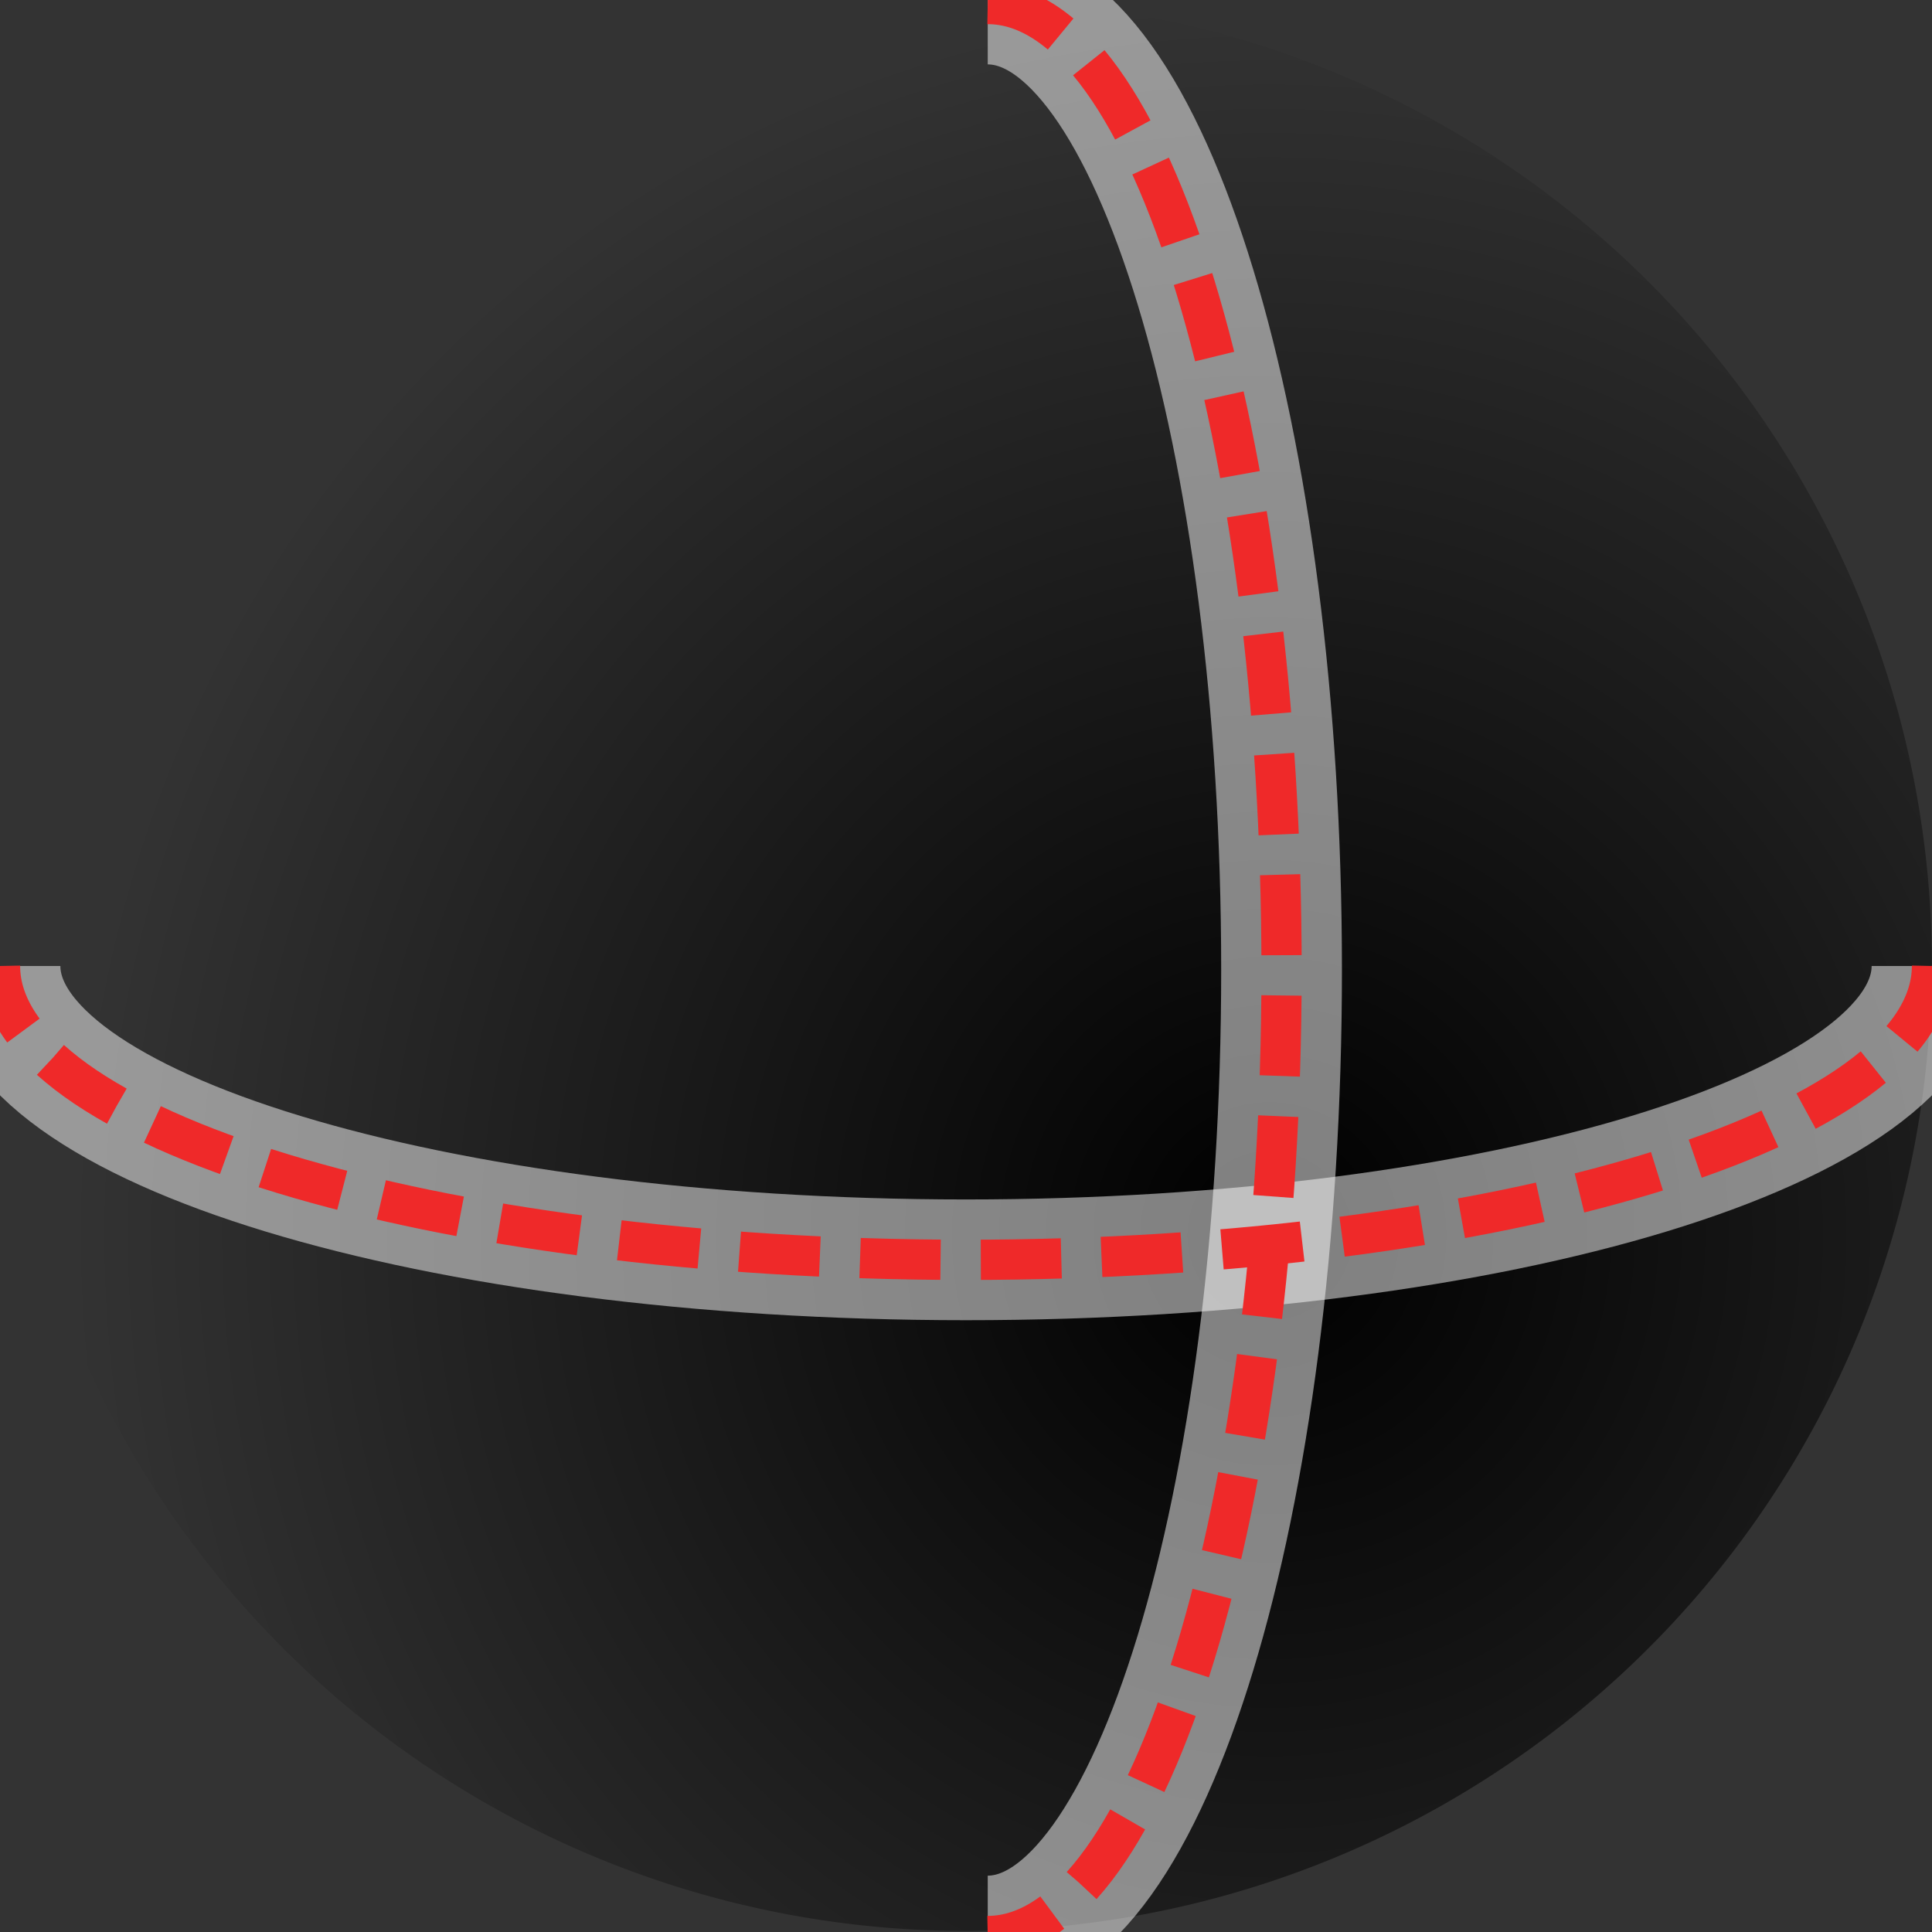 <svg xmlns="http://www.w3.org/2000/svg" width="48" height="48" xmlns:xlink="http://www.w3.org/1999/xlink"><rect width="100%" height="100%" fill="#333333" stroke="none"/><defs><linearGradient id="a"><stop offset="0"/><stop offset="1" stop-opacity="0"/></linearGradient><radialGradient id="b" cx="31.312" cy="30.379" r="23.429" xlink:href="#a" fx="31.312" fy="30.379" gradientUnits="userSpaceOnUse" gradientTransform="matrix(1.243 -.028 .029 1.28 -8.484 -7.647)"/></defs><g><path fill="url(#b)" fill-rule="evenodd" d="M47.37 23.8a23.43 23.43 0 1 1-46.86 0 23.43 23.43 0 1 1 46.87 0z" transform="matrix(1.024 0 0 1.024 -.52 -.39)" overflow="visible" enable-background="accumulate"/><path fill="none" stroke="#fff" stroke-opacity=".502" stroke-width="3" d="M48 24c0 4.03-10.75 7.3-24 7.3S0 28.03 0 24" stroke-linejoin="bevel" overflow="visible" enable-background="accumulate"/><path fill="none" stroke="#fff" stroke-opacity=".502" stroke-width="3" d="M24.54.1c4.03 0 7.3 10.75 7.3 24 0 13.24-3.27 24-7.3 24" stroke-linejoin="bevel" overflow="visible" enable-background="accumulate"/><path fill="none" stroke="#ef2929" d="M24.54.1c4.03 0 7.3 10.75 7.3 24 0 13.24-3.27 24-7.3 24" stroke-linejoin="bevel" stroke-dasharray="2, 1" overflow="visible" enable-background="accumulate"/><path fill="none" stroke="#ef2929" d="M48 24c0 4.03-10.75 7.3-24 7.3S0 28.03 0 24" stroke-linejoin="bevel" stroke-dasharray="2,1" overflow="visible" enable-background="accumulate"/></g></svg>